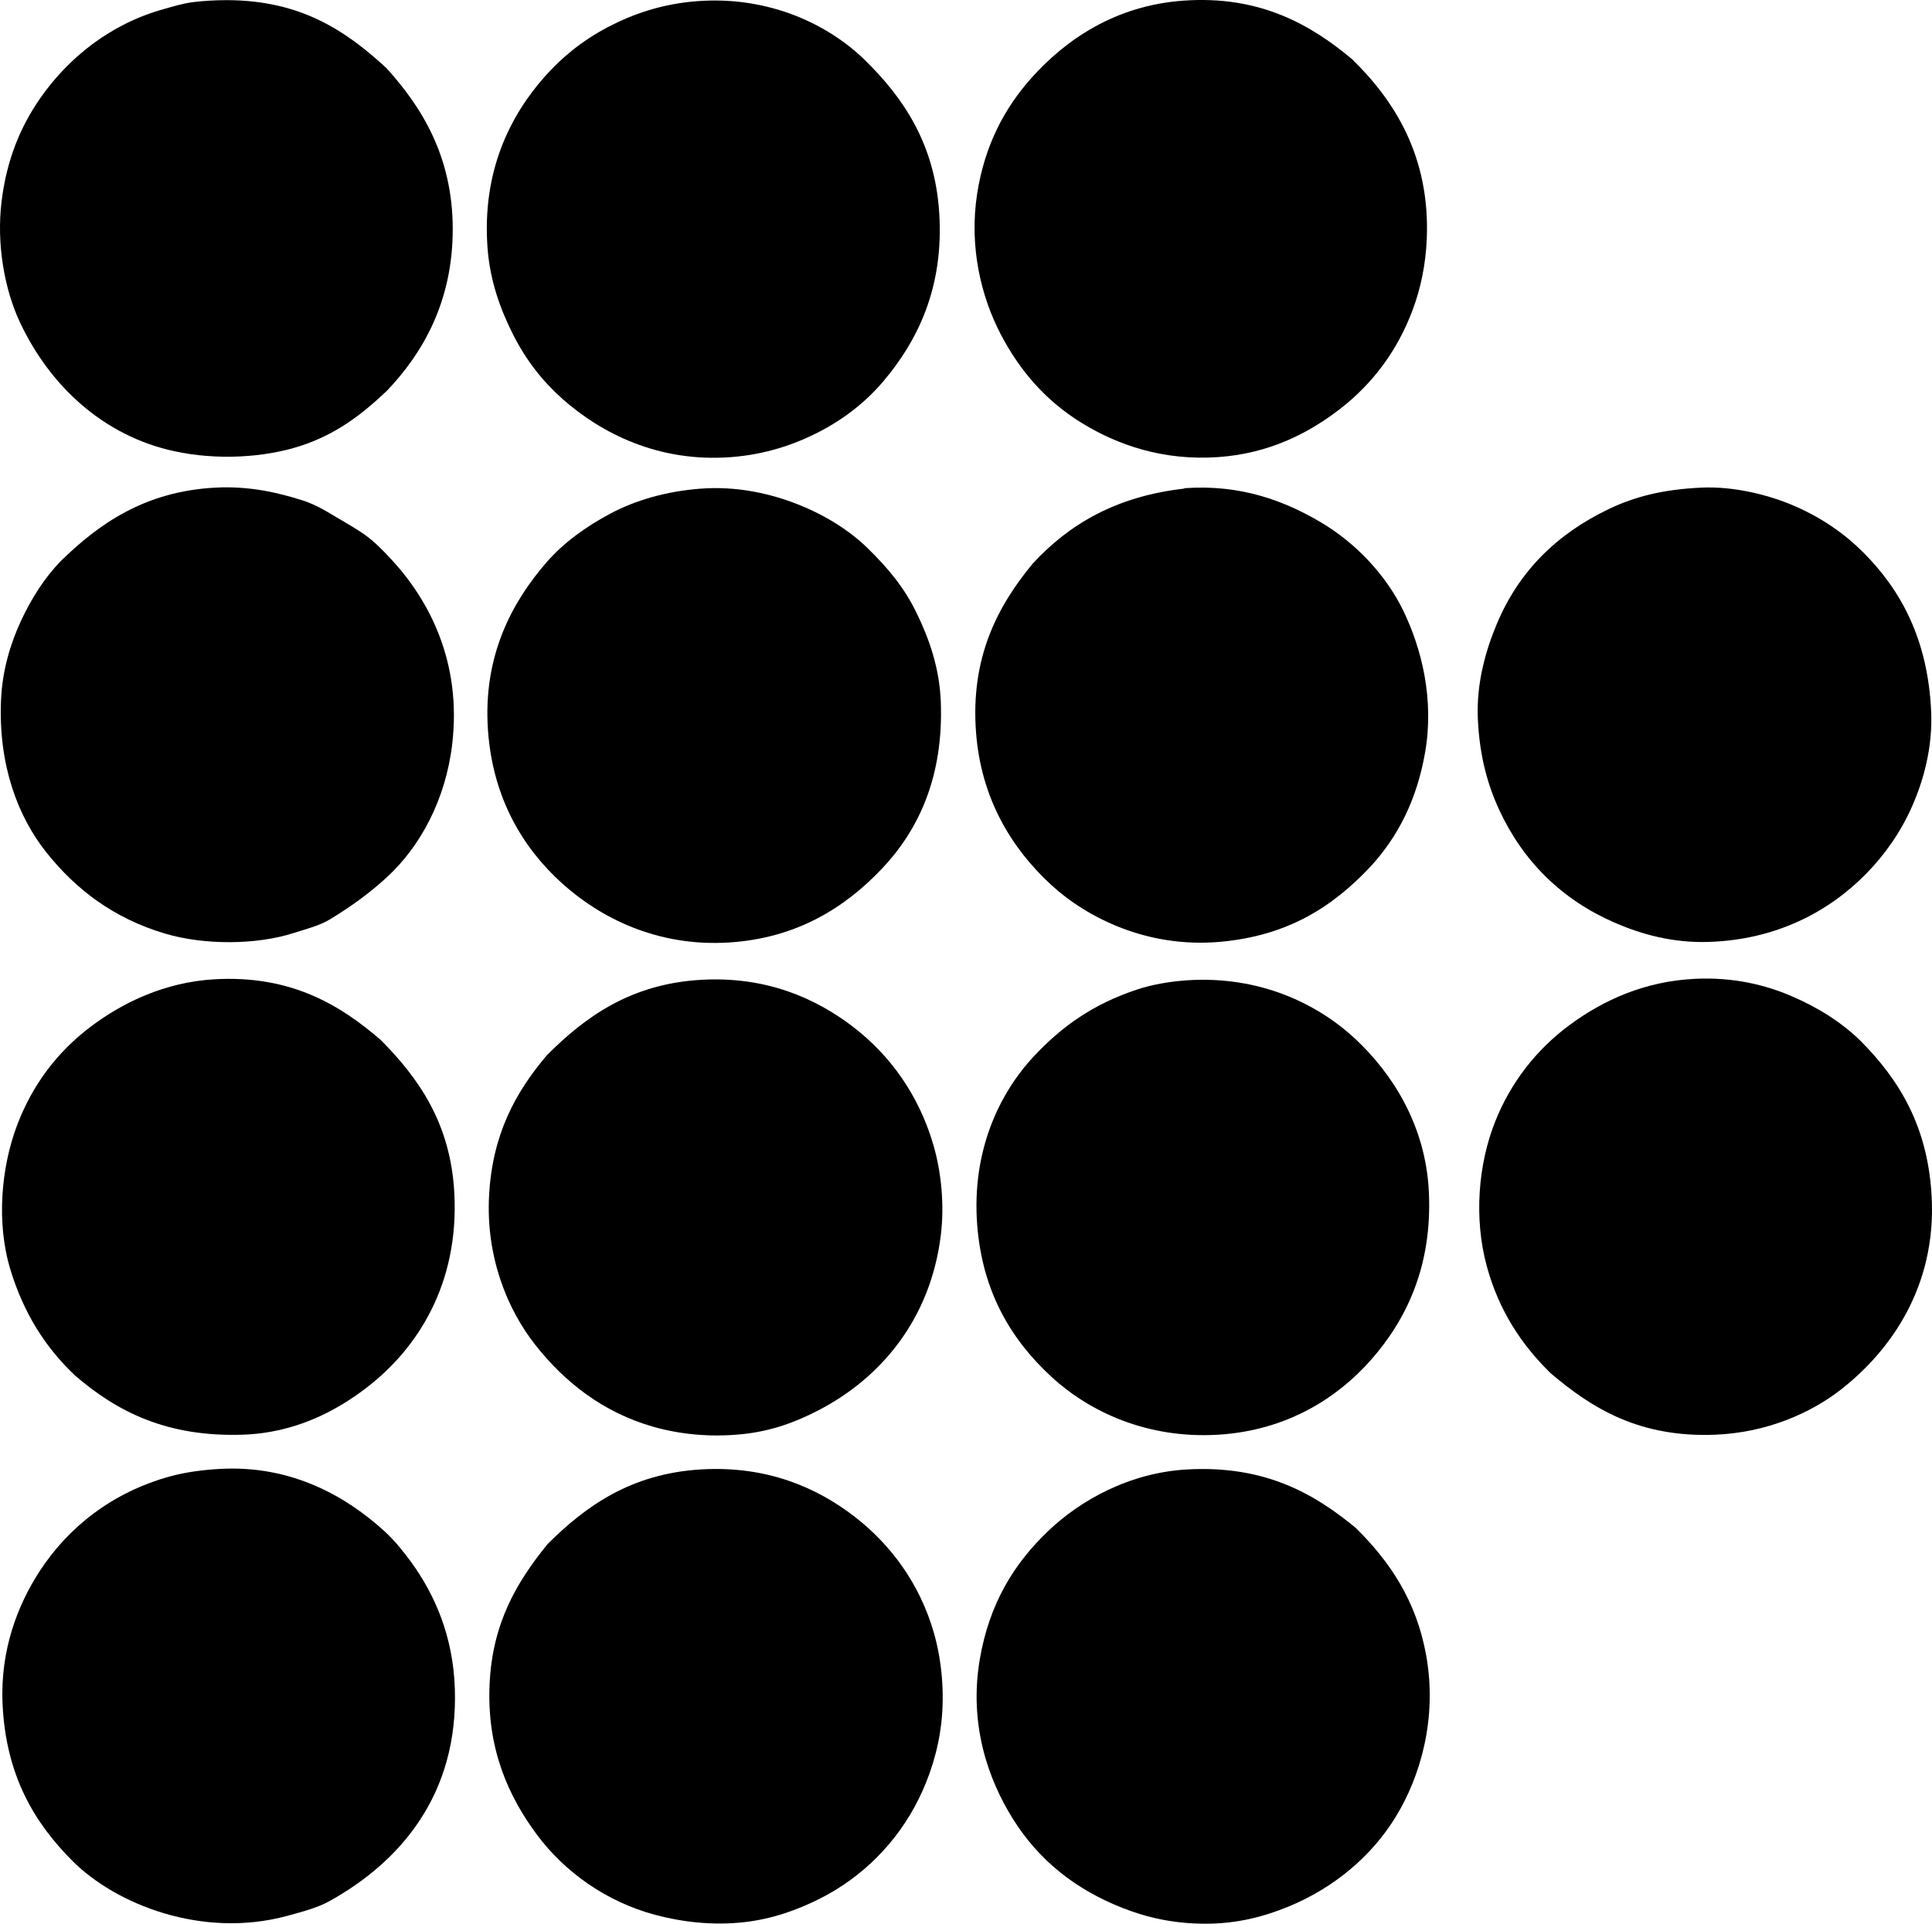 <?xml version="1.0" encoding="iso-8859-1"?>
<!-- Generator: Adobe Illustrator 19.2.0, SVG Export Plug-In . SVG Version: 6.00 Build 0)  -->
<svg version="1.1" xmlns="http://www.w3.org/2000/svg" xmlns:xlink="http://www.w3.org/1999/xlink" x="0px" y="0px"
	 viewBox="0 0 172.132 171.419" style="enable-background:new 0 0 172.132 171.419;" xml:space="preserve">
<g id="cristallerie_x5F_daum">
	<path style="fill-rule:evenodd;clip-rule:evenodd;" d="M34.427,6.066c3.106,3.427,5.91,7.842,5.91,14.354
		c0,6.446-2.662,11.044-5.864,14.401c-2.249,2.132-4.559,3.902-7.74,4.925c-3.249,1.045-7.409,1.274-11.164,0.469
		C9.18,38.846,4.41,34.336,1.778,28.722C0.365,25.708-0.31,21.688,0.136,17.98c0.45-3.743,1.697-6.702,3.424-9.194
		c2.513-3.624,6.268-6.655,11.023-7.975c0.824-0.229,1.653-0.489,2.533-0.61c0.929-0.127,2.124-0.189,3.096-0.188
		C26.885,0.023,30.895,2.816,34.427,6.066z"/>
	<path style="fill-rule:evenodd;clip-rule:evenodd;" d="M62.056,0.108c6.529-0.51,11.831,2.137,15.011,5.254
		c3.357,3.29,6.217,7.399,6.614,13.603c0.428,6.681-1.941,11.437-5.019,15.058c-1.523,1.791-3.472,3.318-5.676,4.456
		c-2.246,1.16-4.826,2.019-7.833,2.252c-6.525,0.505-11.635-2.175-15.011-5.16c-1.803-1.595-3.266-3.466-4.409-5.723
		c-1.137-2.246-2.081-4.802-2.298-7.787c-0.497-6.817,2.033-11.758,5.066-15.198c1.551-1.759,3.403-3.266,5.676-4.457
		C56.377,1.253,58.968,0.349,62.056,0.108z"/>
	<path style="fill-rule:evenodd;clip-rule:evenodd;" d="M120.457,5.268c3.719,3.628,6.975,8.607,6.661,16.042
		c-0.097,2.302-0.554,4.434-1.267,6.332c-1.343,3.582-3.529,6.522-6.426,8.772c-2.869,2.228-6.401,4.001-10.883,4.316
		c-4.898,0.343-8.95-1.076-12.103-3.003c-3.249-1.985-5.563-4.664-7.271-7.927c-1.749-3.343-2.839-7.791-2.111-12.525
		c0.662-4.299,2.444-7.65,4.832-10.32c3.052-3.413,7.45-6.451,13.51-6.895C112.263-0.443,116.848,2.245,120.457,5.268z"/>
	<path style="fill-rule:evenodd;clip-rule:evenodd;" d="M151.558,43.452c2.995-0.143,6.181,0.686,8.444,1.688
		c2.393,1.061,4.36,2.437,6.004,4.081c3.355,3.355,5.759,7.749,6.051,14.167c0.145,3.195-0.678,6.149-1.689,8.444
		c-1.039,2.358-2.466,4.354-4.081,6.004c-3.324,3.396-8.024,5.909-14.073,6.098c-3.23,0.101-6.028-0.702-8.396-1.735
		c-4.667-2.037-8.107-5.438-10.226-9.992c-1.1-2.364-1.783-4.97-1.923-8.162c-0.141-3.2,0.714-6.117,1.688-8.443
		c1.971-4.707,5.35-8.016,9.945-10.226C145.694,44.224,148.228,43.611,151.558,43.452z"/>
	<path style="fill-rule:evenodd;clip-rule:evenodd;" d="M5.39,50.019c3.41-3.336,7.501-6.233,13.791-6.567
		c3.01-0.16,5.544,0.433,7.74,1.125c1.088,0.343,2.021,0.891,2.956,1.455c0.955,0.576,1.889,1.083,2.721,1.688
		c0.827,0.603,1.602,1.403,2.298,2.158c3.36,3.641,6.248,9.139,5.395,16.418c-0.581,4.957-2.848,9.139-5.817,11.867
		c-1.564,1.438-3.183,2.605-5.066,3.753c-0.938,0.572-2.096,0.852-3.237,1.22c-3.293,1.065-7.961,1.103-11.493,0.047
		c-4.541-1.356-7.879-3.897-10.507-7.177c-2.611-3.258-4.322-7.884-4.081-13.604c0.113-2.682,0.854-5.089,1.782-7.083
		C2.799,53.326,3.936,51.536,5.39,50.019z"/>
	<path style="fill-rule:evenodd;clip-rule:evenodd;" d="M62.384,43.546c3.242-0.253,6.257,0.429,8.725,1.407
		c2.403,0.952,4.563,2.3,6.192,3.894c1.775,1.738,3.233,3.448,4.362,5.77c1.118,2.299,2.044,4.899,2.158,7.928
		c0.25,6.645-1.959,11.396-5.253,14.87c-3.254,3.433-7.563,6.185-13.604,6.567c-6.384,0.404-11.463-2.185-14.87-5.254
		c-3.521-3.173-6.178-7.611-6.614-13.604c-0.492-6.758,2.225-11.57,5.207-15.011c1.503-1.735,3.519-3.195,5.723-4.363
		C56.611,44.585,59.309,43.786,62.384,43.546z"/>
	<path style="fill-rule:evenodd;clip-rule:evenodd;" d="M122.099,77.226c-3.316,3.533-7.35,6.195-13.51,6.708
		c-6.368,0.53-11.729-2.128-14.964-5.113c-3.474-3.206-6.203-7.618-6.661-13.51c-0.528-6.783,1.974-11.358,5.019-15.058
		c3.251-3.549,7.468-6.015,13.463-6.708c0.072-0.008,0.083-0.043,0.141-0.047c4.999-0.344,8.882,1.144,12.103,3.049
		c3.105,1.836,5.786,4.688,7.318,7.834c1.665,3.419,2.776,7.932,1.97,12.619C126.243,71.271,124.543,74.575,122.099,77.226z"/>
	<path style="fill-rule:evenodd;clip-rule:evenodd;" d="M165.771,92.753c3.431,3.46,6.011,7.607,6.333,13.933
		c0.403,7.923-3.605,13.621-8.068,17.121c-2.685,2.104-6.62,3.844-11.165,4.034c-6.801,0.286-11.031-2.343-14.729-5.488
		c-2.591-2.537-4.604-5.583-5.676-9.522c-1.164-4.278-0.766-9.092,0.75-12.899c1.375-3.453,3.65-6.394,6.614-8.585
		c3.042-2.249,6.726-3.915,11.211-4.128c3.386-0.16,6.248,0.541,8.584,1.548C162.001,89.789,164.064,91.088,165.771,92.753z"/>
	<path style="fill-rule:evenodd;clip-rule:evenodd;" d="M33.911,92.659c3.374,3.395,6.236,7.418,6.567,13.65
		c0.429,8.063-3.241,13.838-7.833,17.356c-2.73,2.092-6.372,4.017-10.977,4.175c-6.819,0.235-11.256-2.066-14.964-5.254
		c-2.662-2.513-4.579-5.543-5.77-9.429c-1.282-4.183-0.837-9.157,0.61-12.946c1.348-3.529,3.519-6.434,6.474-8.678
		c2.941-2.235,6.703-4.013,11.07-4.27C25.987,86.859,30.395,89.63,33.911,92.659z"/>
	<path style="fill-rule:evenodd;clip-rule:evenodd;" d="M48.734,94.019c3.378-3.383,7.426-6.339,13.697-6.708
		c5.89-0.347,10.317,1.696,13.557,4.175c3.291,2.52,5.874,6.065,7.177,10.555c0.708,2.439,0.986,5.336,0.657,8.022
		c-0.916,7.473-5.327,12.73-10.93,15.62c-2.014,1.04-4.143,1.841-6.755,2.111c-2.781,0.288-5.51,0.033-7.927-0.656
		c-4.486-1.279-7.87-3.965-10.461-7.225c-2.566-3.228-4.464-7.936-4.175-13.369C43.864,101.088,45.918,97.335,48.734,94.019z"/>
	<path style="fill-rule:evenodd;clip-rule:evenodd;" d="M105.681,87.358c6.572-0.456,11.757,2.128,15.058,5.207
		c3.254,3.035,6.284,7.65,6.567,13.65c0.312,6.594-2.001,11.381-5.16,14.964c-3.01,3.413-7.512,6.279-13.557,6.661
		c-6.384,0.404-11.563-2.065-14.917-5.16c-3.523-3.251-6.164-7.514-6.614-13.604c-0.48-6.499,1.953-11.644,5.066-14.964
		c2.454-2.616,5.225-4.638,9.241-5.957C102.657,87.731,104.229,87.459,105.681,87.358z"/>
	<path style="fill-rule:evenodd;clip-rule:evenodd;" d="M19.65,130.889c6.426-0.344,11.305,2.534,14.635,5.583
		c0.876,0.801,1.68,1.806,2.346,2.721c2.075,2.852,3.735,6.566,3.893,11.258c0.32,9.474-4.867,15.451-11.164,18.951
		c-1.063,0.591-2.415,0.949-3.753,1.313c-7.59,2.066-15.289-1.029-19.139-4.879c-3.392-3.392-5.942-7.613-6.239-13.979
		c-0.225-4.841,1.365-8.859,3.284-11.821c2.535-3.914,6.471-7.067,11.68-8.49C16.582,131.168,18.153,130.969,19.65,130.889z"/>
	<path style="fill-rule:evenodd;clip-rule:evenodd;" d="M48.78,137.597c3.385-3.375,7.423-6.293,13.698-6.661
		c5.875-0.344,10.305,1.644,13.557,4.129c3.317,2.534,5.922,6.061,7.177,10.46c0.698,2.446,0.953,5.305,0.657,7.975
		c-0.28,2.52-1.055,4.857-2.018,6.802c-1.913,3.868-4.998,6.954-8.772,8.866c-1.997,1.011-4.276,1.831-6.755,2.11
		c-2.85,0.321-5.59-0.017-7.974-0.656c-4.418-1.187-8.09-3.879-10.508-7.131c-2.507-3.371-4.484-7.629-4.222-13.416
		C43.869,144.598,46.063,140.942,48.78,137.597z"/>
	<path style="fill-rule:evenodd;clip-rule:evenodd;" d="M120.786,136.143c3.037,2.995,5.415,6.496,6.286,11.398
		c0.996,5.612-0.53,10.775-2.721,14.355c-2.137,3.492-5.494,6.341-9.616,8.021c-2.176,0.888-4.538,1.501-7.318,1.501
		c-2.775,0-5.165-0.521-7.412-1.407c-4.171-1.644-7.436-4.225-9.757-7.928c-2.226-3.55-3.932-8.473-2.956-14.213
		c0.851-5.001,3.063-8.567,6.146-11.493c2.807-2.664,7.179-5.165,12.384-5.441C112.765,130.568,117.124,133.126,120.786,136.143z"/>
</g>
<g id="Layer_1">
</g>
</svg>
